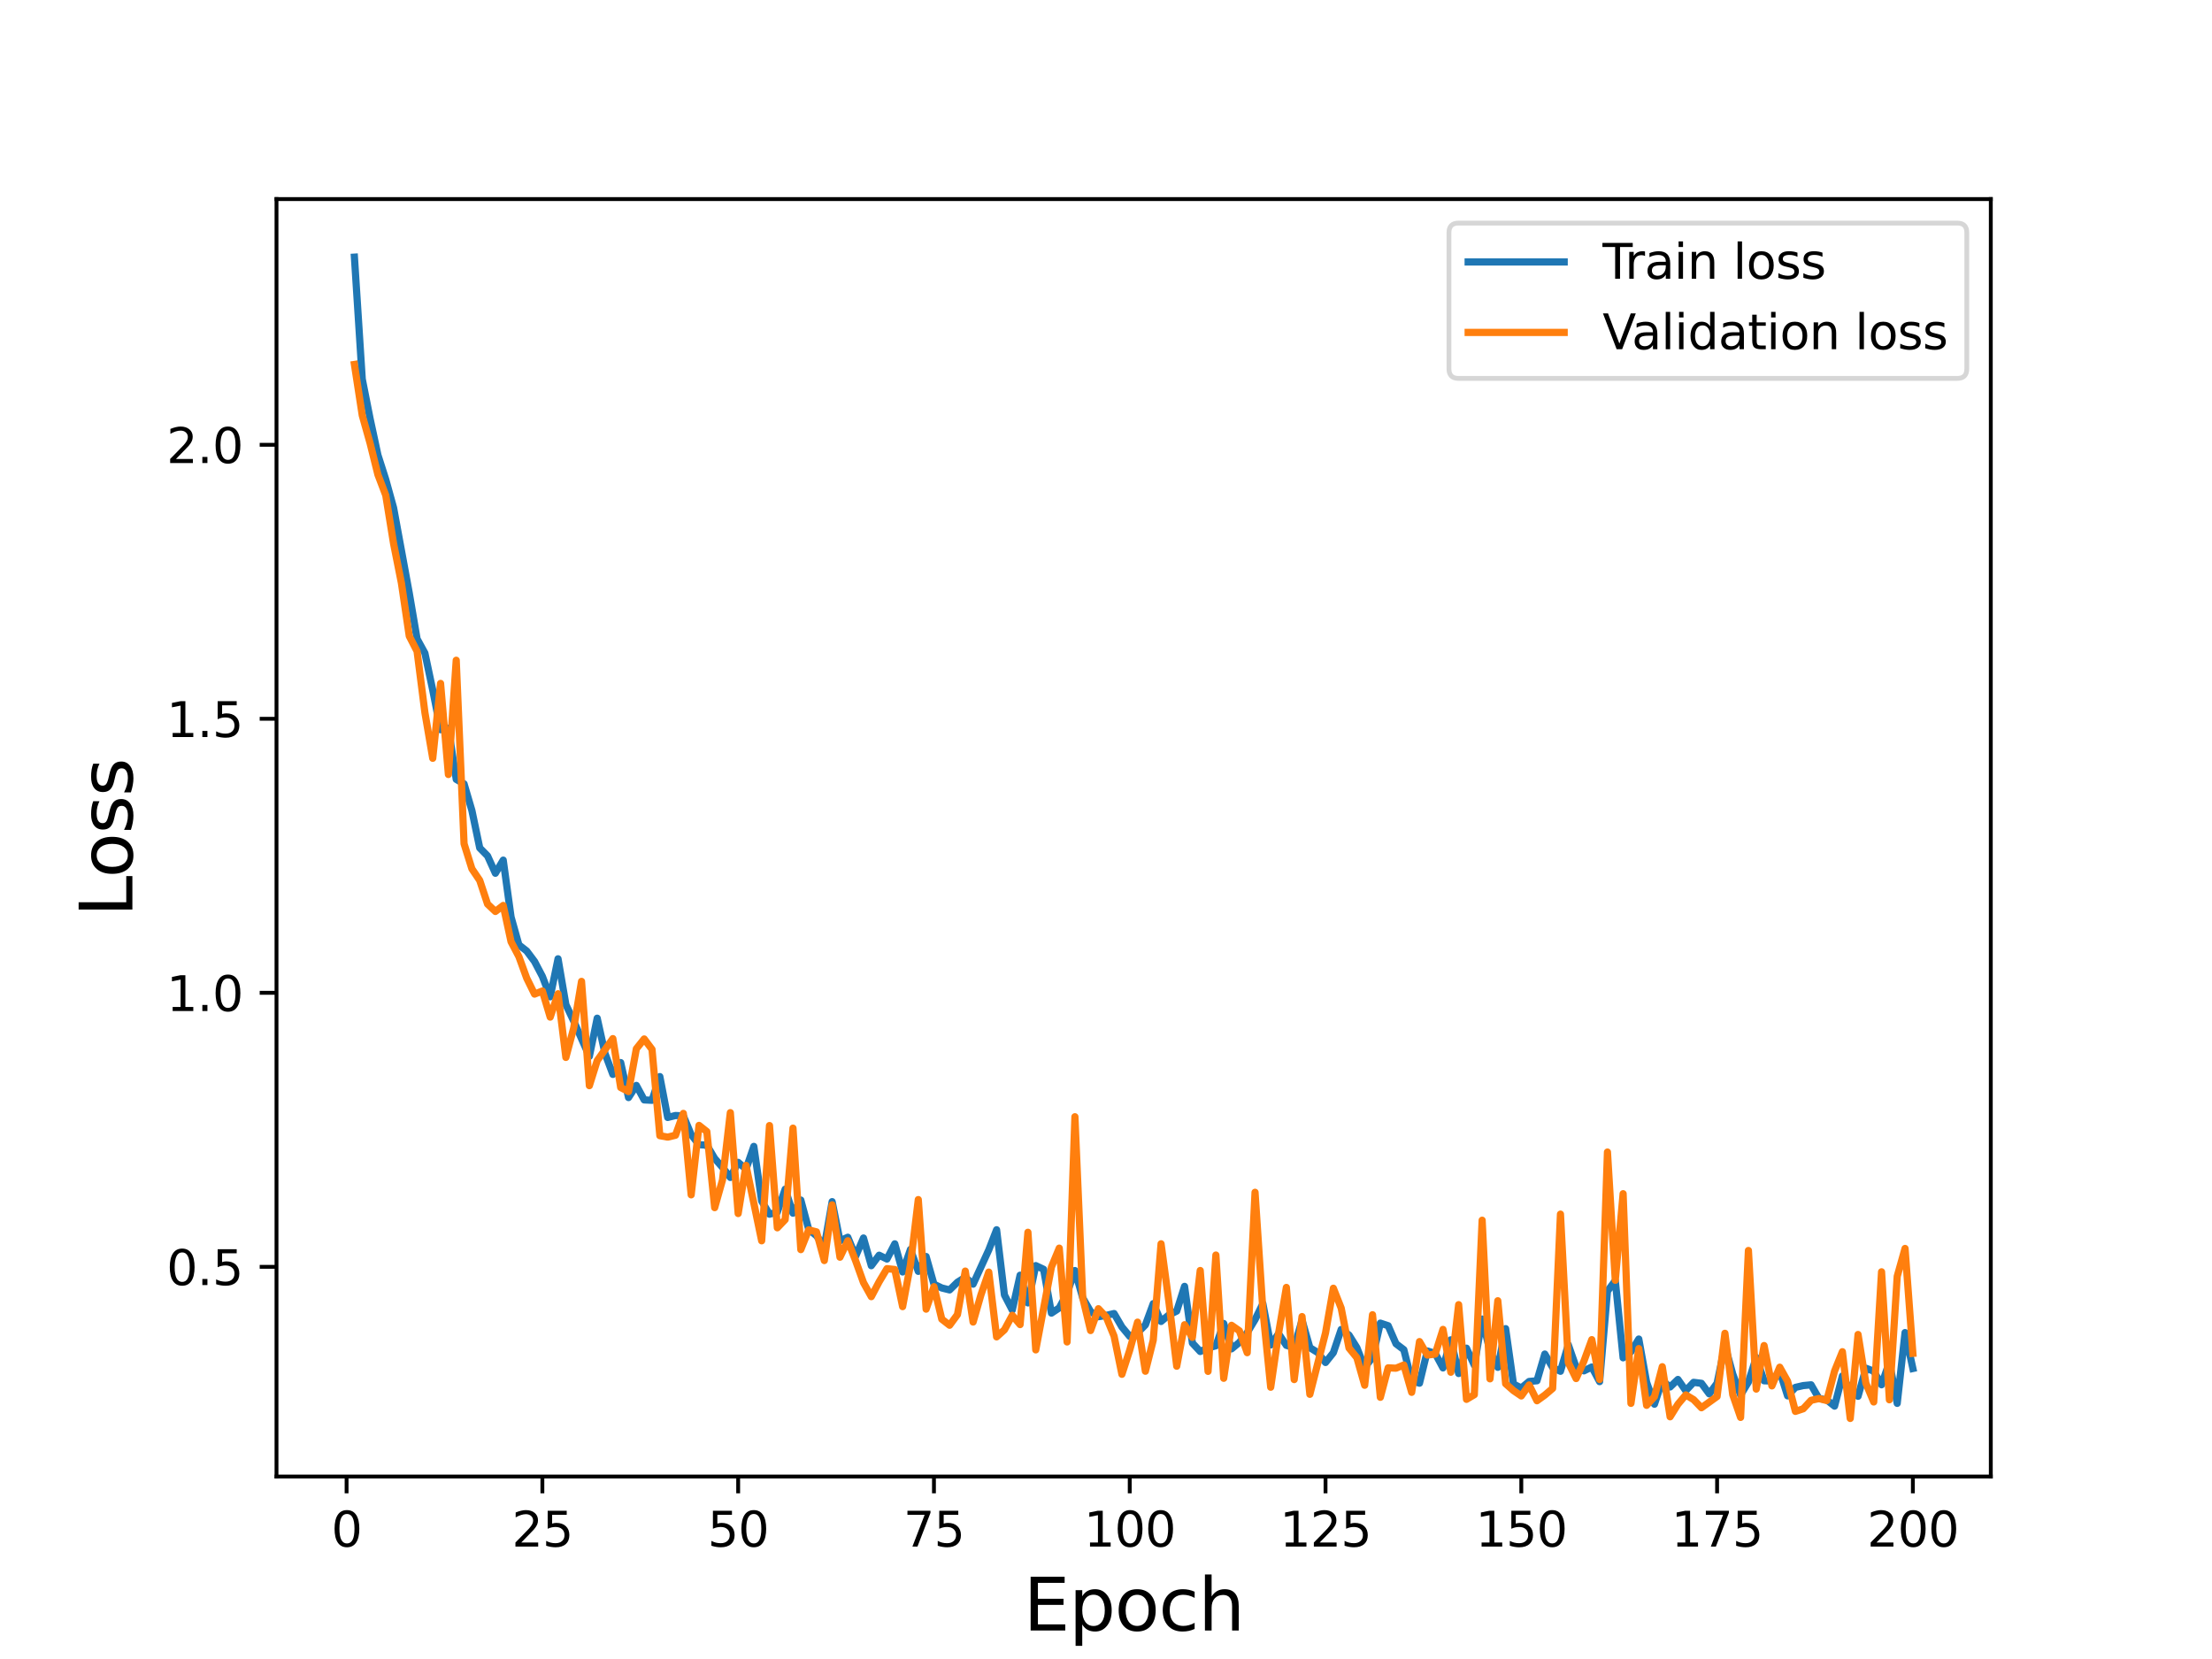 <?xml version="1.0" encoding="utf-8" standalone="no"?>
<!DOCTYPE svg PUBLIC "-//W3C//DTD SVG 1.1//EN"
  "http://www.w3.org/Graphics/SVG/1.1/DTD/svg11.dtd">
<svg height="345.6pt" version="1.1" viewBox="0 0 460.8 345.6" width="460.8pt" xmlns="http://www.w3.org/2000/svg" xmlns:xlink="http://www.w3.org/1999/xlink">
 <defs>
  <style type="text/css">*{stroke-linecap:butt;stroke-linejoin:round;}</style>
 </defs>
 <g id="figure_1">
  <g id="patch_1">
   <path d="M 0 345.6 
L 460.8 345.6 
L 460.8 0 
L 0 0 
z
" style="fill:#ffffff;"/>
  </g>
  <g id="axes_1">
   <g id="patch_2">
    <path d="M 57.6 307.584 
L 414.72 307.584 
L 414.72 41.472 
L 57.6 41.472 
z
" style="fill:#ffffff;"/>
   </g>
   <g id="matplotlib.axis_1">
    <g id="xtick_1">
     <g id="line2d_1">
      <defs>
       <path d="M 0 0 
L 0 3.5 
" id="me2f543658e" style="stroke:#000000;stroke-width:0.8;"/>
      </defs>
      <g>
       <use style="stroke:#000000;stroke-width:0.8;" x="72.201" xlink:href="#me2f543658e" y="307.584"/>
      </g>
     </g>
     <g id="text_1">
      <!-- 0 -->
      <g transform="translate(69.02 322.182)scale(0.1 -0.1)">
       <defs>
        <path d="M 2034 4250 
Q 1547 4250 1301 3770 
Q 1056 3291 1056 2328 
Q 1056 1369 1301 889 
Q 1547 409 2034 409 
Q 2525 409 2770 889 
Q 3016 1369 3016 2328 
Q 3016 3291 2770 3770 
Q 2525 4250 2034 4250 
z
M 2034 4750 
Q 2819 4750 3233 4129 
Q 3647 3509 3647 2328 
Q 3647 1150 3233 529 
Q 2819 -91 2034 -91 
Q 1250 -91 836 529 
Q 422 1150 422 2328 
Q 422 3509 836 4129 
Q 1250 4750 2034 4750 
z
" id="DejaVuSans-30" transform="scale(0.016)"/>
       </defs>
       <use xlink:href="#DejaVuSans-30"/>
      </g>
     </g>
    </g>
    <g id="xtick_2">
     <g id="line2d_2">
      <g>
       <use style="stroke:#000000;stroke-width:0.8;" x="112.987" xlink:href="#me2f543658e" y="307.584"/>
      </g>
     </g>
     <g id="text_2">
      <!-- 25 -->
      <g transform="translate(106.625 322.182)scale(0.1 -0.1)">
       <defs>
        <path d="M 1228 531 
L 3431 531 
L 3431 0 
L 469 0 
L 469 531 
Q 828 903 1448 1529 
Q 2069 2156 2228 2338 
Q 2531 2678 2651 2914 
Q 2772 3150 2772 3378 
Q 2772 3750 2511 3984 
Q 2250 4219 1831 4219 
Q 1534 4219 1204 4116 
Q 875 4013 500 3803 
L 500 4441 
Q 881 4594 1212 4672 
Q 1544 4750 1819 4750 
Q 2544 4750 2975 4387 
Q 3406 4025 3406 3419 
Q 3406 3131 3298 2873 
Q 3191 2616 2906 2266 
Q 2828 2175 2409 1742 
Q 1991 1309 1228 531 
z
" id="DejaVuSans-32" transform="scale(0.016)"/>
        <path d="M 691 4666 
L 3169 4666 
L 3169 4134 
L 1269 4134 
L 1269 2991 
Q 1406 3038 1543 3061 
Q 1681 3084 1819 3084 
Q 2600 3084 3056 2656 
Q 3513 2228 3513 1497 
Q 3513 744 3044 326 
Q 2575 -91 1722 -91 
Q 1428 -91 1123 -41 
Q 819 9 494 109 
L 494 744 
Q 775 591 1075 516 
Q 1375 441 1709 441 
Q 2250 441 2565 725 
Q 2881 1009 2881 1497 
Q 2881 1984 2565 2268 
Q 2250 2553 1709 2553 
Q 1456 2553 1204 2497 
Q 953 2441 691 2322 
L 691 4666 
z
" id="DejaVuSans-35" transform="scale(0.016)"/>
       </defs>
       <use xlink:href="#DejaVuSans-32"/>
       <use x="63.623" xlink:href="#DejaVuSans-35"/>
      </g>
     </g>
    </g>
    <g id="xtick_3">
     <g id="line2d_3">
      <g>
       <use style="stroke:#000000;stroke-width:0.8;" x="153.773" xlink:href="#me2f543658e" y="307.584"/>
      </g>
     </g>
     <g id="text_3">
      <!-- 50 -->
      <g transform="translate(147.41 322.182)scale(0.1 -0.1)">
       <use xlink:href="#DejaVuSans-35"/>
       <use x="63.623" xlink:href="#DejaVuSans-30"/>
      </g>
     </g>
    </g>
    <g id="xtick_4">
     <g id="line2d_4">
      <g>
       <use style="stroke:#000000;stroke-width:0.8;" x="194.559" xlink:href="#me2f543658e" y="307.584"/>
      </g>
     </g>
     <g id="text_4">
      <!-- 75 -->
      <g transform="translate(188.196 322.182)scale(0.1 -0.1)">
       <defs>
        <path d="M 525 4666 
L 3525 4666 
L 3525 4397 
L 1831 0 
L 1172 0 
L 2766 4134 
L 525 4134 
L 525 4666 
z
" id="DejaVuSans-37" transform="scale(0.016)"/>
       </defs>
       <use xlink:href="#DejaVuSans-37"/>
       <use x="63.623" xlink:href="#DejaVuSans-35"/>
      </g>
     </g>
    </g>
    <g id="xtick_5">
     <g id="line2d_5">
      <g>
       <use style="stroke:#000000;stroke-width:0.8;" x="235.344" xlink:href="#me2f543658e" y="307.584"/>
      </g>
     </g>
     <g id="text_5">
      <!-- 100 -->
      <g transform="translate(225.801 322.182)scale(0.1 -0.1)">
       <defs>
        <path d="M 794 531 
L 1825 531 
L 1825 4091 
L 703 3866 
L 703 4441 
L 1819 4666 
L 2450 4666 
L 2450 531 
L 3481 531 
L 3481 0 
L 794 0 
L 794 531 
z
" id="DejaVuSans-31" transform="scale(0.016)"/>
       </defs>
       <use xlink:href="#DejaVuSans-31"/>
       <use x="63.623" xlink:href="#DejaVuSans-30"/>
       <use x="127.246" xlink:href="#DejaVuSans-30"/>
      </g>
     </g>
    </g>
    <g id="xtick_6">
     <g id="line2d_6">
      <g>
       <use style="stroke:#000000;stroke-width:0.8;" x="276.13" xlink:href="#me2f543658e" y="307.584"/>
      </g>
     </g>
     <g id="text_6">
      <!-- 125 -->
      <g transform="translate(266.586 322.182)scale(0.1 -0.1)">
       <use xlink:href="#DejaVuSans-31"/>
       <use x="63.623" xlink:href="#DejaVuSans-32"/>
       <use x="127.246" xlink:href="#DejaVuSans-35"/>
      </g>
     </g>
    </g>
    <g id="xtick_7">
     <g id="line2d_7">
      <g>
       <use style="stroke:#000000;stroke-width:0.8;" x="316.916" xlink:href="#me2f543658e" y="307.584"/>
      </g>
     </g>
     <g id="text_7">
      <!-- 150 -->
      <g transform="translate(307.372 322.182)scale(0.1 -0.1)">
       <use xlink:href="#DejaVuSans-31"/>
       <use x="63.623" xlink:href="#DejaVuSans-35"/>
       <use x="127.246" xlink:href="#DejaVuSans-30"/>
      </g>
     </g>
    </g>
    <g id="xtick_8">
     <g id="line2d_8">
      <g>
       <use style="stroke:#000000;stroke-width:0.8;" x="357.702" xlink:href="#me2f543658e" y="307.584"/>
      </g>
     </g>
     <g id="text_8">
      <!-- 175 -->
      <g transform="translate(348.158 322.182)scale(0.1 -0.1)">
       <use xlink:href="#DejaVuSans-31"/>
       <use x="63.623" xlink:href="#DejaVuSans-37"/>
       <use x="127.246" xlink:href="#DejaVuSans-35"/>
      </g>
     </g>
    </g>
    <g id="xtick_9">
     <g id="line2d_9">
      <g>
       <use style="stroke:#000000;stroke-width:0.8;" x="398.487" xlink:href="#me2f543658e" y="307.584"/>
      </g>
     </g>
     <g id="text_9">
      <!-- 200 -->
      <g transform="translate(388.944 322.182)scale(0.1 -0.1)">
       <use xlink:href="#DejaVuSans-32"/>
       <use x="63.623" xlink:href="#DejaVuSans-30"/>
       <use x="127.246" xlink:href="#DejaVuSans-30"/>
      </g>
     </g>
    </g>
    <g id="text_10">
     <!-- Epoch -->
     <g transform="translate(213.194 339.66)scale(0.15 -0.15)">
      <defs>
       <path d="M 628 4666 
L 3578 4666 
L 3578 4134 
L 1259 4134 
L 1259 2753 
L 3481 2753 
L 3481 2222 
L 1259 2222 
L 1259 531 
L 3634 531 
L 3634 0 
L 628 0 
L 628 4666 
z
" id="DejaVuSans-45" transform="scale(0.016)"/>
       <path d="M 1159 525 
L 1159 -1331 
L 581 -1331 
L 581 3500 
L 1159 3500 
L 1159 2969 
Q 1341 3281 1617 3432 
Q 1894 3584 2278 3584 
Q 2916 3584 3314 3078 
Q 3713 2572 3713 1747 
Q 3713 922 3314 415 
Q 2916 -91 2278 -91 
Q 1894 -91 1617 61 
Q 1341 213 1159 525 
z
M 3116 1747 
Q 3116 2381 2855 2742 
Q 2594 3103 2138 3103 
Q 1681 3103 1420 2742 
Q 1159 2381 1159 1747 
Q 1159 1113 1420 752 
Q 1681 391 2138 391 
Q 2594 391 2855 752 
Q 3116 1113 3116 1747 
z
" id="DejaVuSans-70" transform="scale(0.016)"/>
       <path d="M 1959 3097 
Q 1497 3097 1228 2736 
Q 959 2375 959 1747 
Q 959 1119 1226 758 
Q 1494 397 1959 397 
Q 2419 397 2687 759 
Q 2956 1122 2956 1747 
Q 2956 2369 2687 2733 
Q 2419 3097 1959 3097 
z
M 1959 3584 
Q 2709 3584 3137 3096 
Q 3566 2609 3566 1747 
Q 3566 888 3137 398 
Q 2709 -91 1959 -91 
Q 1206 -91 779 398 
Q 353 888 353 1747 
Q 353 2609 779 3096 
Q 1206 3584 1959 3584 
z
" id="DejaVuSans-6f" transform="scale(0.016)"/>
       <path d="M 3122 3366 
L 3122 2828 
Q 2878 2963 2633 3030 
Q 2388 3097 2138 3097 
Q 1578 3097 1268 2742 
Q 959 2388 959 1747 
Q 959 1106 1268 751 
Q 1578 397 2138 397 
Q 2388 397 2633 464 
Q 2878 531 3122 666 
L 3122 134 
Q 2881 22 2623 -34 
Q 2366 -91 2075 -91 
Q 1284 -91 818 406 
Q 353 903 353 1747 
Q 353 2603 823 3093 
Q 1294 3584 2113 3584 
Q 2378 3584 2631 3529 
Q 2884 3475 3122 3366 
z
" id="DejaVuSans-63" transform="scale(0.016)"/>
       <path d="M 3513 2113 
L 3513 0 
L 2938 0 
L 2938 2094 
Q 2938 2591 2744 2837 
Q 2550 3084 2163 3084 
Q 1697 3084 1428 2787 
Q 1159 2491 1159 1978 
L 1159 0 
L 581 0 
L 581 4863 
L 1159 4863 
L 1159 2956 
Q 1366 3272 1645 3428 
Q 1925 3584 2291 3584 
Q 2894 3584 3203 3211 
Q 3513 2838 3513 2113 
z
" id="DejaVuSans-68" transform="scale(0.016)"/>
      </defs>
      <use xlink:href="#DejaVuSans-45"/>
      <use x="63.184" xlink:href="#DejaVuSans-70"/>
      <use x="126.66" xlink:href="#DejaVuSans-6f"/>
      <use x="187.842" xlink:href="#DejaVuSans-63"/>
      <use x="242.822" xlink:href="#DejaVuSans-68"/>
     </g>
    </g>
   </g>
   <g id="matplotlib.axis_2">
    <g id="ytick_1">
     <g id="line2d_10">
      <defs>
       <path d="M 0 0 
L -3.5 0 
" id="m02d9056911" style="stroke:#000000;stroke-width:0.8;"/>
      </defs>
      <g>
       <use style="stroke:#000000;stroke-width:0.8;" x="57.6" xlink:href="#m02d9056911" y="263.902"/>
      </g>
     </g>
     <g id="text_11">
      <!-- 0.5 -->
      <g transform="translate(34.697 267.701)scale(0.1 -0.1)">
       <defs>
        <path d="M 684 794 
L 1344 794 
L 1344 0 
L 684 0 
L 684 794 
z
" id="DejaVuSans-2e" transform="scale(0.016)"/>
       </defs>
       <use xlink:href="#DejaVuSans-30"/>
       <use x="63.623" xlink:href="#DejaVuSans-2e"/>
       <use x="95.41" xlink:href="#DejaVuSans-35"/>
      </g>
     </g>
    </g>
    <g id="ytick_2">
     <g id="line2d_11">
      <g>
       <use style="stroke:#000000;stroke-width:0.8;" x="57.6" xlink:href="#m02d9056911" y="206.82"/>
      </g>
     </g>
     <g id="text_12">
      <!-- 1.0 -->
      <g transform="translate(34.697 210.62)scale(0.1 -0.1)">
       <use xlink:href="#DejaVuSans-31"/>
       <use x="63.623" xlink:href="#DejaVuSans-2e"/>
       <use x="95.41" xlink:href="#DejaVuSans-30"/>
      </g>
     </g>
    </g>
    <g id="ytick_3">
     <g id="line2d_12">
      <g>
       <use style="stroke:#000000;stroke-width:0.8;" x="57.6" xlink:href="#m02d9056911" y="149.739"/>
      </g>
     </g>
     <g id="text_13">
      <!-- 1.5 -->
      <g transform="translate(34.697 153.538)scale(0.1 -0.1)">
       <use xlink:href="#DejaVuSans-31"/>
       <use x="63.623" xlink:href="#DejaVuSans-2e"/>
       <use x="95.41" xlink:href="#DejaVuSans-35"/>
      </g>
     </g>
    </g>
    <g id="ytick_4">
     <g id="line2d_13">
      <g>
       <use style="stroke:#000000;stroke-width:0.8;" x="57.6" xlink:href="#m02d9056911" y="92.658"/>
      </g>
     </g>
     <g id="text_14">
      <!-- 2.0 -->
      <g transform="translate(34.697 96.457)scale(0.1 -0.1)">
       <use xlink:href="#DejaVuSans-32"/>
       <use x="63.623" xlink:href="#DejaVuSans-2e"/>
       <use x="95.41" xlink:href="#DejaVuSans-30"/>
      </g>
     </g>
    </g>
    <g id="text_15">
     <!-- Loss -->
     <g transform="translate(27.577 190.979)rotate(-90)scale(0.15 -0.15)">
      <defs>
       <path d="M 628 4666 
L 1259 4666 
L 1259 531 
L 3531 531 
L 3531 0 
L 628 0 
L 628 4666 
z
" id="DejaVuSans-4c" transform="scale(0.016)"/>
       <path d="M 2834 3397 
L 2834 2853 
Q 2591 2978 2328 3040 
Q 2066 3103 1784 3103 
Q 1356 3103 1142 2972 
Q 928 2841 928 2578 
Q 928 2378 1081 2264 
Q 1234 2150 1697 2047 
L 1894 2003 
Q 2506 1872 2764 1633 
Q 3022 1394 3022 966 
Q 3022 478 2636 193 
Q 2250 -91 1575 -91 
Q 1294 -91 989 -36 
Q 684 19 347 128 
L 347 722 
Q 666 556 975 473 
Q 1284 391 1588 391 
Q 1994 391 2212 530 
Q 2431 669 2431 922 
Q 2431 1156 2273 1281 
Q 2116 1406 1581 1522 
L 1381 1569 
Q 847 1681 609 1914 
Q 372 2147 372 2553 
Q 372 3047 722 3315 
Q 1072 3584 1716 3584 
Q 2034 3584 2315 3537 
Q 2597 3491 2834 3397 
z
" id="DejaVuSans-73" transform="scale(0.016)"/>
      </defs>
      <use xlink:href="#DejaVuSans-4c"/>
      <use x="53.963" xlink:href="#DejaVuSans-6f"/>
      <use x="115.145" xlink:href="#DejaVuSans-73"/>
      <use x="167.244" xlink:href="#DejaVuSans-73"/>
     </g>
    </g>
   </g>
   <g id="line2d_14">
    <path clip-path="url(#pbbcd0f8e92)" d="M 73.833 53.568 
L 75.464 78.969 
L 77.096 87.22 
L 78.727 94.789 
L 80.358 99.886 
L 81.99 105.788 
L 85.253 123.536 
L 86.884 133.091 
L 88.516 136.07 
L 90.147 143.769 
L 91.778 152.012 
L 93.41 151.686 
L 95.041 162.353 
L 96.673 163.296 
L 98.304 168.841 
L 99.936 176.641 
L 101.567 178.3 
L 103.198 181.915 
L 104.83 179.178 
L 106.461 191.018 
L 108.093 196.836 
L 109.724 198.113 
L 111.356 200.293 
L 112.987 203.407 
L 114.618 207.656 
L 116.25 199.733 
L 117.881 209.273 
L 119.513 212.711 
L 122.776 220.064 
L 124.407 212.106 
L 126.038 219.469 
L 127.67 223.819 
L 129.301 221.355 
L 130.933 228.64 
L 132.564 226.113 
L 134.196 229.131 
L 135.827 229.211 
L 137.458 224.275 
L 139.09 232.787 
L 140.721 232.381 
L 142.353 232.459 
L 143.984 236.355 
L 145.616 238.458 
L 147.247 238.56 
L 148.879 241.328 
L 150.51 243.178 
L 152.141 245.283 
L 153.773 242.141 
L 155.404 243.547 
L 157.036 238.814 
L 158.667 250.204 
L 160.299 252.944 
L 161.93 252.507 
L 163.561 247.734 
L 165.193 252.731 
L 166.824 249.991 
L 168.456 256.066 
L 170.087 257.431 
L 171.719 259.641 
L 173.35 250.324 
L 174.981 258.481 
L 176.613 257.742 
L 178.244 261.694 
L 179.876 257.898 
L 181.507 263.666 
L 183.139 261.484 
L 184.77 262.281 
L 186.401 259.112 
L 188.033 264.971 
L 189.664 260.286 
L 191.296 264.846 
L 192.927 261.755 
L 194.559 267.525 
L 196.19 268.306 
L 197.821 268.713 
L 199.453 267.113 
L 201.084 266.086 
L 202.716 267.512 
L 205.979 260.38 
L 207.61 256.182 
L 209.241 269.762 
L 210.873 272.907 
L 212.504 265.65 
L 214.136 271.419 
L 215.767 263.651 
L 217.399 264.415 
L 219.03 273.546 
L 220.661 272.462 
L 222.293 269.416 
L 223.924 264.676 
L 225.556 270.382 
L 227.187 273.208 
L 228.819 274.294 
L 230.45 274.028 
L 232.081 273.634 
L 233.713 276.43 
L 235.344 278.393 
L 236.976 277.642 
L 238.607 276 
L 240.239 271.575 
L 241.87 275.285 
L 243.501 273.913 
L 245.133 273.123 
L 246.764 267.971 
L 248.396 279.783 
L 250.027 281.541 
L 251.659 280.788 
L 253.29 280.351 
L 254.921 275.703 
L 256.553 280.99 
L 258.184 279.653 
L 259.816 277.608 
L 261.447 274.9 
L 263.079 271.578 
L 264.71 280.186 
L 266.341 277.829 
L 267.973 280.262 
L 269.604 280.705 
L 271.236 275.019 
L 272.867 280.743 
L 274.499 281.75 
L 276.13 283.83 
L 277.761 281.79 
L 279.393 276.954 
L 281.024 278.119 
L 282.656 280.731 
L 284.287 284.878 
L 285.919 282.777 
L 287.55 275.63 
L 289.181 276.172 
L 290.813 279.927 
L 292.444 281.166 
L 294.076 287.615 
L 295.707 288.145 
L 297.339 281.433 
L 298.97 281.925 
L 300.601 284.96 
L 302.233 279.112 
L 303.864 286.128 
L 305.496 280.85 
L 307.127 284.386 
L 308.759 274.783 
L 310.39 281.451 
L 312.021 284.842 
L 313.653 276.782 
L 315.284 288.326 
L 316.916 289.143 
L 318.547 287.785 
L 320.179 287.635 
L 321.81 282.073 
L 323.441 284.865 
L 325.073 285.663 
L 326.704 280.137 
L 328.336 284.829 
L 329.967 285.573 
L 331.599 284.771 
L 333.23 287.819 
L 334.862 268.973 
L 336.493 266.777 
L 338.124 282.858 
L 339.756 281.601 
L 341.387 278.945 
L 343.019 287.957 
L 344.65 292.521 
L 346.282 287.619 
L 347.913 288.935 
L 349.544 287.366 
L 351.176 289.698 
L 352.807 287.966 
L 354.439 288.167 
L 356.07 290.364 
L 357.702 288.147 
L 359.333 280.294 
L 360.964 286.234 
L 362.596 290.608 
L 364.227 287.894 
L 365.859 282.795 
L 367.49 287.641 
L 369.122 287.7 
L 370.753 285.638 
L 372.384 290.785 
L 374.016 289.016 
L 375.647 288.643 
L 377.279 288.481 
L 378.91 291.313 
L 380.542 291.621 
L 382.173 292.92 
L 383.804 286.639 
L 385.436 289.662 
L 387.067 290.874 
L 388.699 285.024 
L 390.33 285.636 
L 391.962 288.475 
L 393.593 283.765 
L 395.224 292.345 
L 396.856 277.6 
L 398.487 285.082 
L 398.487 285.082 
" style="fill:none;stroke:#1f77b4;stroke-linecap:square;stroke-width:1.5;"/>
   </g>
   <g id="line2d_15">
    <path clip-path="url(#pbbcd0f8e92)" d="M 73.833 75.923 
L 75.464 86.528 
L 77.096 92.337 
L 78.727 98.887 
L 80.358 103.176 
L 81.99 113.252 
L 83.621 121.459 
L 85.253 132.502 
L 86.884 135.675 
L 88.516 148.444 
L 90.147 157.97 
L 91.778 142.368 
L 93.41 161.343 
L 95.041 137.54 
L 96.673 175.772 
L 98.304 180.986 
L 99.936 183.405 
L 101.567 188.33 
L 103.198 189.874 
L 104.83 188.623 
L 106.461 196.174 
L 108.093 199.278 
L 109.724 203.768 
L 111.356 207.089 
L 112.987 206.443 
L 114.618 211.885 
L 116.25 207.018 
L 117.881 220.279 
L 119.513 214.147 
L 121.144 204.438 
L 122.776 226.166 
L 124.407 220.949 
L 127.67 216.36 
L 129.301 226.548 
L 130.933 227.39 
L 132.564 218.476 
L 134.196 216.433 
L 135.827 218.605 
L 137.458 236.582 
L 139.09 236.883 
L 140.721 236.491 
L 142.353 231.939 
L 143.984 248.907 
L 145.616 234.439 
L 147.247 235.726 
L 148.879 251.576 
L 150.51 245.801 
L 152.141 231.783 
L 153.773 252.802 
L 155.404 242.774 
L 158.667 258.483 
L 160.299 234.472 
L 161.93 255.774 
L 163.561 254.07 
L 165.193 235.011 
L 166.824 260.319 
L 168.456 256.207 
L 170.087 256.619 
L 171.719 262.595 
L 173.35 250.997 
L 174.981 261.899 
L 176.613 258.477 
L 178.244 262.643 
L 179.876 267.186 
L 181.507 270.117 
L 183.139 267.021 
L 184.77 264.286 
L 186.401 264.459 
L 188.033 272.195 
L 189.664 263.465 
L 191.296 249.895 
L 192.927 272.719 
L 194.559 268.034 
L 196.19 274.801 
L 197.821 276.074 
L 199.453 273.856 
L 201.084 264.79 
L 202.716 275.408 
L 204.347 269.745 
L 205.979 265 
L 207.61 278.494 
L 209.241 277.029 
L 210.873 273.999 
L 212.504 275.938 
L 214.136 256.704 
L 215.767 281.207 
L 219.03 263.95 
L 220.661 260.007 
L 222.293 279.555 
L 223.924 232.636 
L 225.556 270.382 
L 227.187 277.177 
L 228.819 272.625 
L 230.45 274.362 
L 232.081 278.337 
L 233.713 286.293 
L 235.344 281.256 
L 236.976 275.426 
L 238.607 285.654 
L 240.239 279.194 
L 241.87 259.106 
L 243.501 271.186 
L 245.133 284.609 
L 246.764 275.965 
L 248.396 278.597 
L 250.027 264.667 
L 251.659 285.682 
L 253.29 261.449 
L 254.921 287.123 
L 256.553 276.085 
L 258.184 277.231 
L 259.816 281.791 
L 261.447 248.377 
L 263.079 272.904 
L 264.71 288.986 
L 266.341 277.799 
L 267.973 268.193 
L 269.604 287.39 
L 271.236 274.267 
L 272.867 290.462 
L 276.13 277.673 
L 277.761 268.361 
L 279.393 272.502 
L 281.024 280.822 
L 282.656 282.824 
L 284.287 288.577 
L 285.919 273.884 
L 287.55 291.085 
L 289.181 284.942 
L 290.813 285.024 
L 292.444 284.354 
L 294.076 290.047 
L 295.707 279.476 
L 297.339 282.285 
L 298.97 282.086 
L 300.601 276.939 
L 302.233 285.86 
L 303.864 271.787 
L 305.496 291.507 
L 307.127 290.541 
L 308.759 254.193 
L 310.39 287.24 
L 312.021 270.968 
L 313.653 288.259 
L 315.284 289.693 
L 316.916 290.803 
L 318.547 288.512 
L 320.179 291.801 
L 321.81 290.627 
L 323.441 289.235 
L 325.073 252.925 
L 326.704 283.848 
L 328.336 287.178 
L 329.967 283.536 
L 331.599 279.071 
L 333.23 287.369 
L 334.862 239.99 
L 336.493 266.706 
L 338.124 248.671 
L 339.756 292.347 
L 341.387 280.941 
L 343.019 292.758 
L 344.65 290.953 
L 346.282 284.712 
L 347.913 295.143 
L 349.544 292.527 
L 351.176 290.585 
L 352.807 291.564 
L 354.439 293.261 
L 357.702 290.915 
L 359.333 277.749 
L 360.964 290.559 
L 362.596 295.272 
L 364.227 260.499 
L 365.859 289.374 
L 367.49 280.304 
L 369.122 288.705 
L 370.753 284.812 
L 372.384 287.728 
L 374.016 294.017 
L 375.647 293.473 
L 377.279 291.718 
L 378.91 291.345 
L 380.542 291.759 
L 382.173 285.622 
L 383.804 281.584 
L 385.436 295.488 
L 387.067 277.998 
L 388.699 288.153 
L 390.33 292.058 
L 391.962 264.94 
L 393.593 291.602 
L 395.224 265.889 
L 396.856 260.075 
L 398.487 281.927 
L 398.487 281.927 
" style="fill:none;stroke:#ff7f0e;stroke-linecap:square;stroke-width:1.5;"/>
   </g>
   <g id="patch_3">
    <path d="M 57.6 307.584 
L 57.6 41.472 
" style="fill:none;stroke:#000000;stroke-linecap:square;stroke-linejoin:miter;stroke-width:0.8;"/>
   </g>
   <g id="patch_4">
    <path d="M 414.72 307.584 
L 414.72 41.472 
" style="fill:none;stroke:#000000;stroke-linecap:square;stroke-linejoin:miter;stroke-width:0.8;"/>
   </g>
   <g id="patch_5">
    <path d="M 57.6 307.584 
L 414.72 307.584 
" style="fill:none;stroke:#000000;stroke-linecap:square;stroke-linejoin:miter;stroke-width:0.8;"/>
   </g>
   <g id="patch_6">
    <path d="M 57.6 41.472 
L 414.72 41.472 
" style="fill:none;stroke:#000000;stroke-linecap:square;stroke-linejoin:miter;stroke-width:0.8;"/>
   </g>
   <g id="legend_1">
    <g id="patch_7">
     <path d="M 303.845 78.828 
L 407.72 78.828 
Q 409.72 78.828 409.72 76.828 
L 409.72 48.472 
Q 409.72 46.472 407.72 46.472 
L 303.845 46.472 
Q 301.845 46.472 301.845 48.472 
L 301.845 76.828 
Q 301.845 78.828 303.845 78.828 
z
" style="fill:#ffffff;opacity:0.8;stroke:#cccccc;stroke-linejoin:miter;"/>
    </g>
    <g id="line2d_16">
     <path d="M 305.845 54.57 
L 325.845 54.57 
" style="fill:none;stroke:#1f77b4;stroke-linecap:square;stroke-width:1.5;"/>
    </g>
    <g id="line2d_17"/>
    <g id="text_16">
     <!-- Train loss -->
     <g transform="translate(333.845 58.07)scale(0.1 -0.1)">
      <defs>
       <path d="M -19 4666 
L 3928 4666 
L 3928 4134 
L 2272 4134 
L 2272 0 
L 1638 0 
L 1638 4134 
L -19 4134 
L -19 4666 
z
" id="DejaVuSans-54" transform="scale(0.016)"/>
       <path d="M 2631 2963 
Q 2534 3019 2420 3045 
Q 2306 3072 2169 3072 
Q 1681 3072 1420 2755 
Q 1159 2438 1159 1844 
L 1159 0 
L 581 0 
L 581 3500 
L 1159 3500 
L 1159 2956 
Q 1341 3275 1631 3429 
Q 1922 3584 2338 3584 
Q 2397 3584 2469 3576 
Q 2541 3569 2628 3553 
L 2631 2963 
z
" id="DejaVuSans-72" transform="scale(0.016)"/>
       <path d="M 2194 1759 
Q 1497 1759 1228 1600 
Q 959 1441 959 1056 
Q 959 750 1161 570 
Q 1363 391 1709 391 
Q 2188 391 2477 730 
Q 2766 1069 2766 1631 
L 2766 1759 
L 2194 1759 
z
M 3341 1997 
L 3341 0 
L 2766 0 
L 2766 531 
Q 2569 213 2275 61 
Q 1981 -91 1556 -91 
Q 1019 -91 701 211 
Q 384 513 384 1019 
Q 384 1609 779 1909 
Q 1175 2209 1959 2209 
L 2766 2209 
L 2766 2266 
Q 2766 2663 2505 2880 
Q 2244 3097 1772 3097 
Q 1472 3097 1187 3025 
Q 903 2953 641 2809 
L 641 3341 
Q 956 3463 1253 3523 
Q 1550 3584 1831 3584 
Q 2591 3584 2966 3190 
Q 3341 2797 3341 1997 
z
" id="DejaVuSans-61" transform="scale(0.016)"/>
       <path d="M 603 3500 
L 1178 3500 
L 1178 0 
L 603 0 
L 603 3500 
z
M 603 4863 
L 1178 4863 
L 1178 4134 
L 603 4134 
L 603 4863 
z
" id="DejaVuSans-69" transform="scale(0.016)"/>
       <path d="M 3513 2113 
L 3513 0 
L 2938 0 
L 2938 2094 
Q 2938 2591 2744 2837 
Q 2550 3084 2163 3084 
Q 1697 3084 1428 2787 
Q 1159 2491 1159 1978 
L 1159 0 
L 581 0 
L 581 3500 
L 1159 3500 
L 1159 2956 
Q 1366 3272 1645 3428 
Q 1925 3584 2291 3584 
Q 2894 3584 3203 3211 
Q 3513 2838 3513 2113 
z
" id="DejaVuSans-6e" transform="scale(0.016)"/>
       <path id="DejaVuSans-20" transform="scale(0.016)"/>
       <path d="M 603 4863 
L 1178 4863 
L 1178 0 
L 603 0 
L 603 4863 
z
" id="DejaVuSans-6c" transform="scale(0.016)"/>
      </defs>
      <use xlink:href="#DejaVuSans-54"/>
      <use x="46.334" xlink:href="#DejaVuSans-72"/>
      <use x="87.447" xlink:href="#DejaVuSans-61"/>
      <use x="148.727" xlink:href="#DejaVuSans-69"/>
      <use x="176.51" xlink:href="#DejaVuSans-6e"/>
      <use x="239.889" xlink:href="#DejaVuSans-20"/>
      <use x="271.676" xlink:href="#DejaVuSans-6c"/>
      <use x="299.459" xlink:href="#DejaVuSans-6f"/>
      <use x="360.641" xlink:href="#DejaVuSans-73"/>
      <use x="412.74" xlink:href="#DejaVuSans-73"/>
     </g>
    </g>
    <g id="line2d_18">
     <path d="M 305.845 69.249 
L 325.845 69.249 
" style="fill:none;stroke:#ff7f0e;stroke-linecap:square;stroke-width:1.5;"/>
    </g>
    <g id="line2d_19"/>
    <g id="text_17">
     <!-- Validation loss -->
     <g transform="translate(333.845 72.749)scale(0.1 -0.1)">
      <defs>
       <path d="M 1831 0 
L 50 4666 
L 709 4666 
L 2188 738 
L 3669 4666 
L 4325 4666 
L 2547 0 
L 1831 0 
z
" id="DejaVuSans-56" transform="scale(0.016)"/>
       <path d="M 2906 2969 
L 2906 4863 
L 3481 4863 
L 3481 0 
L 2906 0 
L 2906 525 
Q 2725 213 2448 61 
Q 2172 -91 1784 -91 
Q 1150 -91 751 415 
Q 353 922 353 1747 
Q 353 2572 751 3078 
Q 1150 3584 1784 3584 
Q 2172 3584 2448 3432 
Q 2725 3281 2906 2969 
z
M 947 1747 
Q 947 1113 1208 752 
Q 1469 391 1925 391 
Q 2381 391 2643 752 
Q 2906 1113 2906 1747 
Q 2906 2381 2643 2742 
Q 2381 3103 1925 3103 
Q 1469 3103 1208 2742 
Q 947 2381 947 1747 
z
" id="DejaVuSans-64" transform="scale(0.016)"/>
       <path d="M 1172 4494 
L 1172 3500 
L 2356 3500 
L 2356 3053 
L 1172 3053 
L 1172 1153 
Q 1172 725 1289 603 
Q 1406 481 1766 481 
L 2356 481 
L 2356 0 
L 1766 0 
Q 1100 0 847 248 
Q 594 497 594 1153 
L 594 3053 
L 172 3053 
L 172 3500 
L 594 3500 
L 594 4494 
L 1172 4494 
z
" id="DejaVuSans-74" transform="scale(0.016)"/>
      </defs>
      <use xlink:href="#DejaVuSans-56"/>
      <use x="60.658" xlink:href="#DejaVuSans-61"/>
      <use x="121.938" xlink:href="#DejaVuSans-6c"/>
      <use x="149.721" xlink:href="#DejaVuSans-69"/>
      <use x="177.504" xlink:href="#DejaVuSans-64"/>
      <use x="240.98" xlink:href="#DejaVuSans-61"/>
      <use x="302.26" xlink:href="#DejaVuSans-74"/>
      <use x="341.469" xlink:href="#DejaVuSans-69"/>
      <use x="369.252" xlink:href="#DejaVuSans-6f"/>
      <use x="430.434" xlink:href="#DejaVuSans-6e"/>
      <use x="493.812" xlink:href="#DejaVuSans-20"/>
      <use x="525.6" xlink:href="#DejaVuSans-6c"/>
      <use x="553.383" xlink:href="#DejaVuSans-6f"/>
      <use x="614.564" xlink:href="#DejaVuSans-73"/>
      <use x="666.664" xlink:href="#DejaVuSans-73"/>
     </g>
    </g>
   </g>
  </g>
 </g>
 <defs>
  <clipPath id="pbbcd0f8e92">
   <rect height="266.112" width="357.12" x="57.6" y="41.472"/>
  </clipPath>
 </defs>
</svg>
